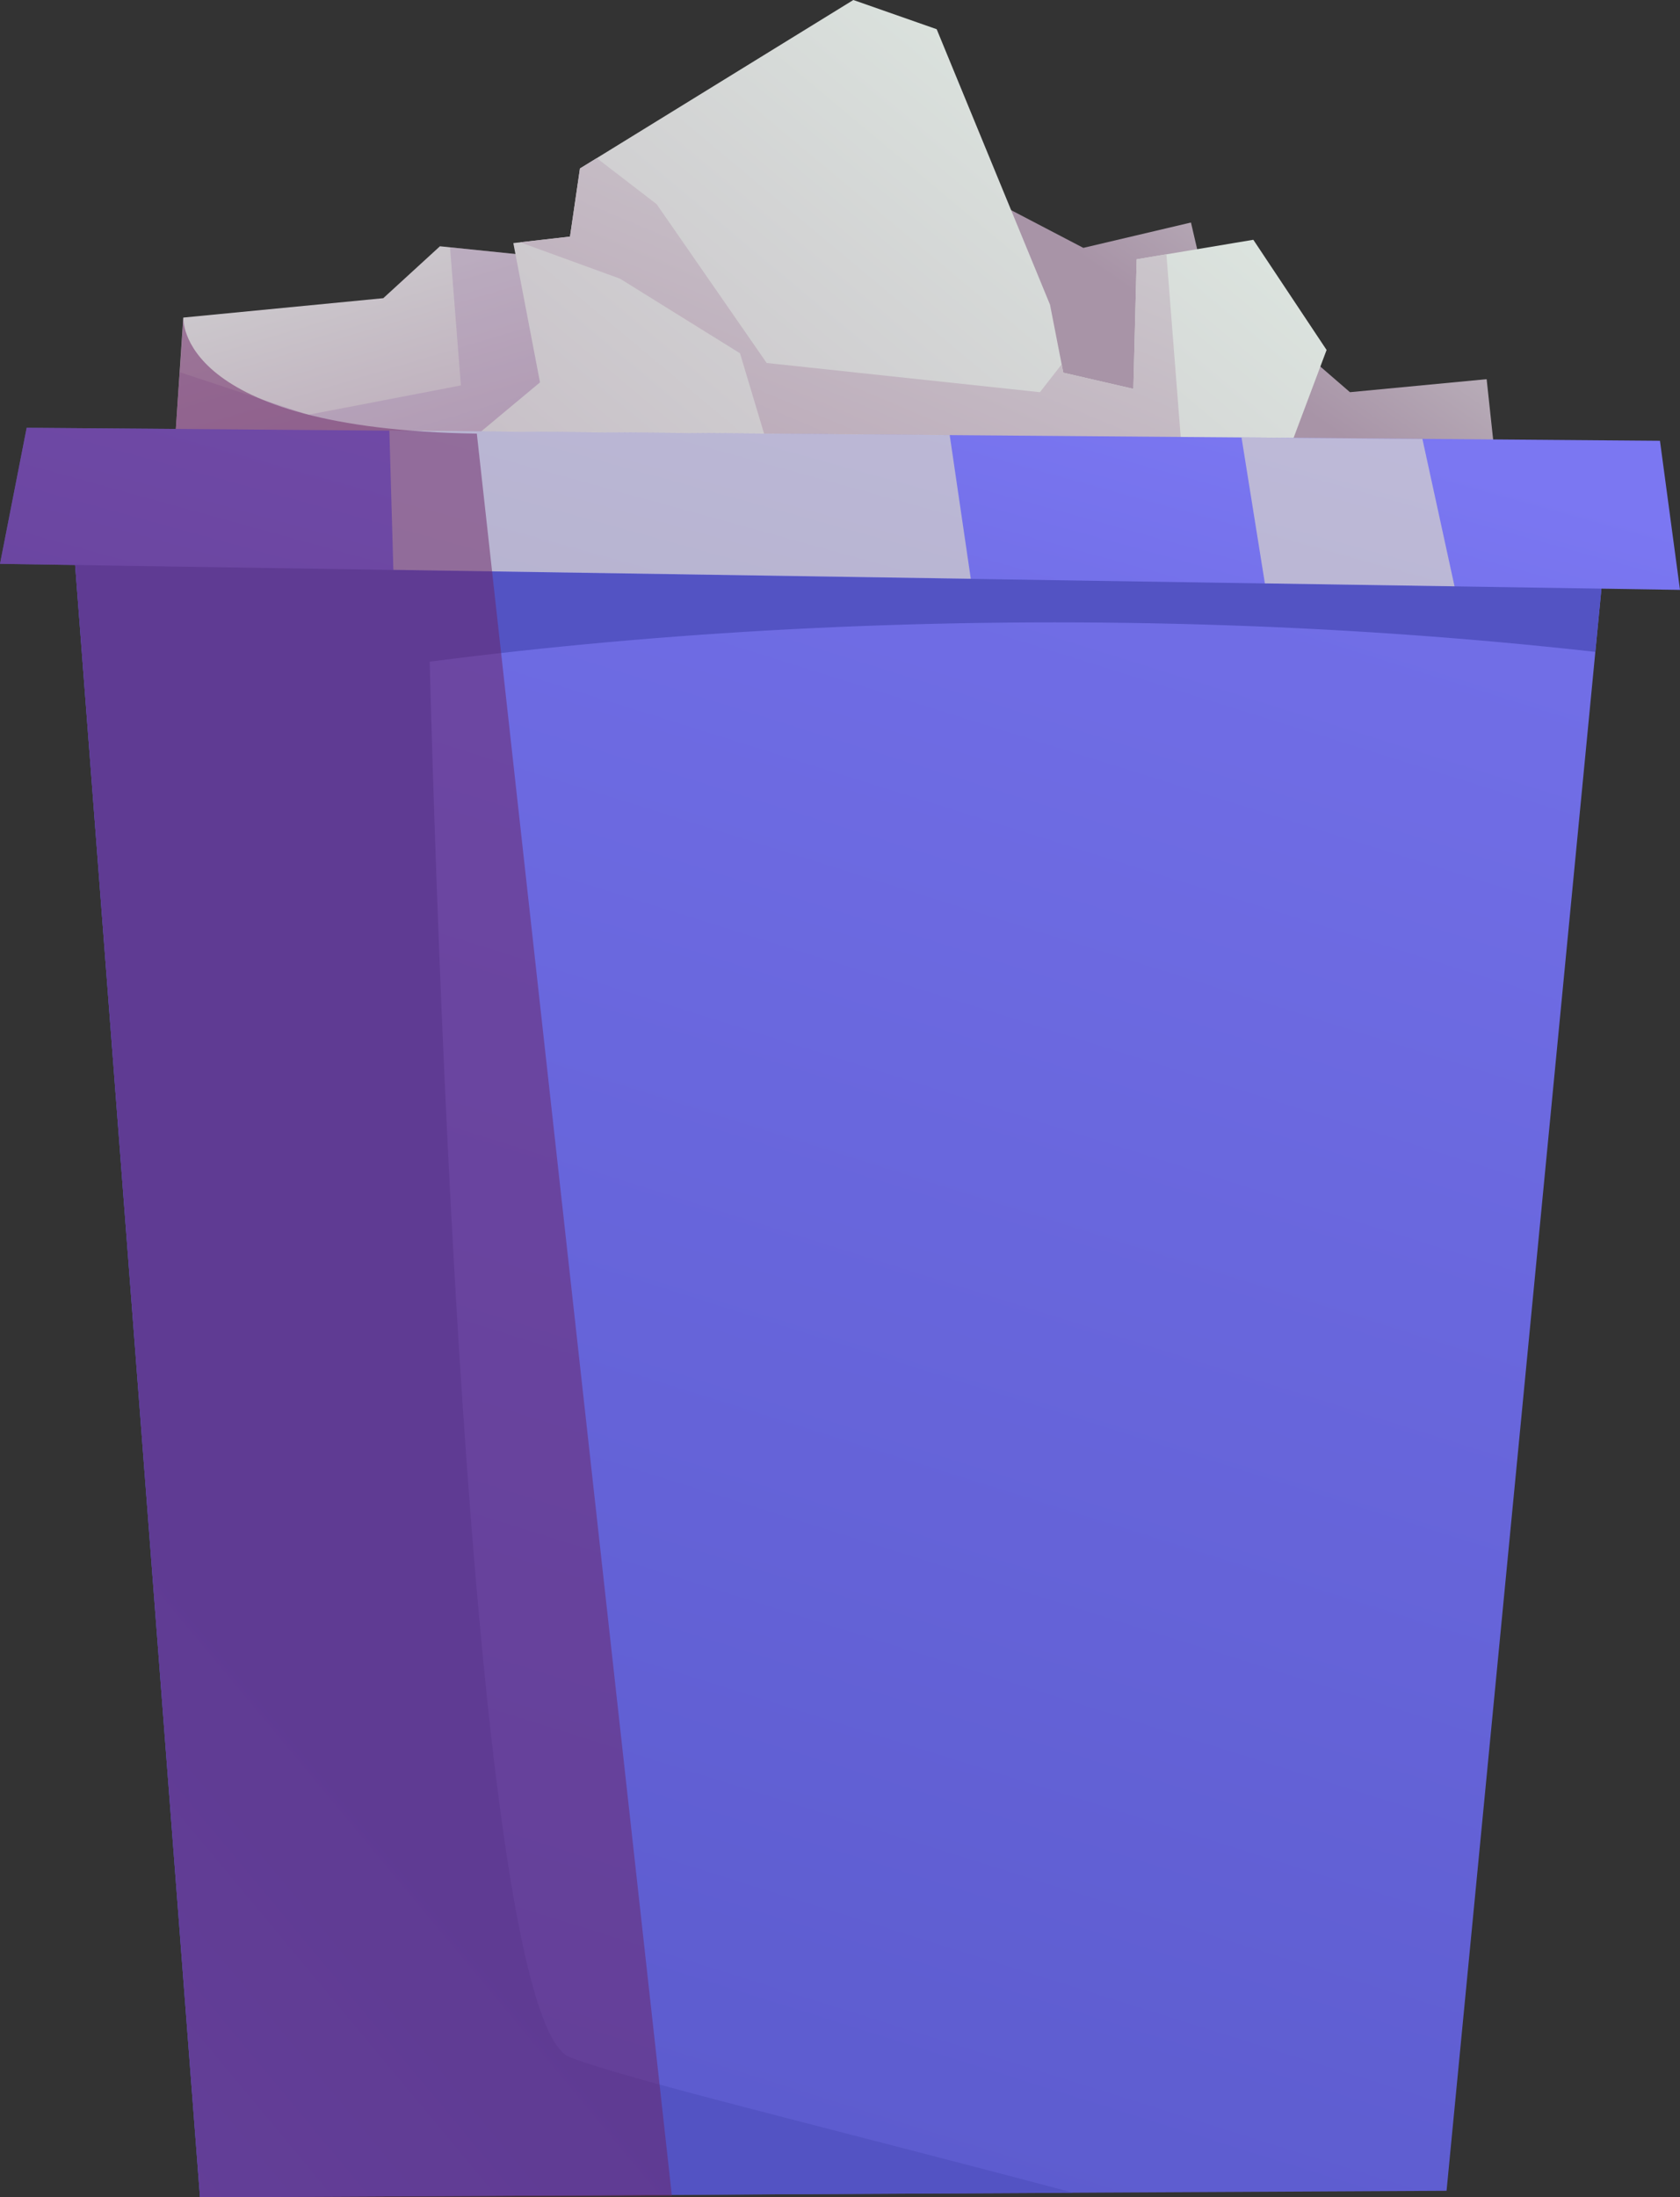 <?xml version="1.0" encoding="UTF-8"?><svg xmlns="http://www.w3.org/2000/svg" width="126.59" height="165.5" xmlns:xlink="http://www.w3.org/1999/xlink" viewBox="0 0 126.59 165.5"><rect x="0" y="0" width="126.59" height="165.5" fill="#333333" stroke="none"/><defs><linearGradient id="linear-gradient" x1="111.24" y1="-1.67" x2="91.8" y2="26.49" gradientUnits="userSpaceOnUse"><stop offset="0" stop-color="#dee8e1"/><stop offset="1" stop-color="#a894a7"/></linearGradient><linearGradient id="_Безымянный_градиент_237" x1="23.07" y1="2.98" x2="32.47" y2="34.39" gradientUnits="userSpaceOnUse"><stop offset="0" stop-color="#dee8e1"/><stop offset="1" stop-color="#bcabba"/></linearGradient><linearGradient id="_Безымянный_градиент_237-2" x1="87.52" y1="4.02" x2="33.43" y2="68.82" xlink:href="#_Безымянный_градиент_237"/><linearGradient id="_Безымянный_градиент_237-3" x1="84.22" y1="-18.76" x2="60.77" y2="36.77" xlink:href="#_Безымянный_градиент_237"/><linearGradient id="_Безымянный_градиент_191" x1="94.97" y1="-21.1" x2="21.31" y2="213.12" gradientUnits="userSpaceOnUse"><stop offset="0" stop-color="#7b77f2"/><stop offset="1" stop-color="#5353c3"/></linearGradient><linearGradient id="_Безымянный_градиент_191-2" x1="-115.08" y1="231.21" x2="16.5" y2="121.69" xlink:href="#_Безымянный_градиент_191"/><linearGradient id="_Безымянный_градиент_191-3" x1="48.09" y1="141.55" x2="58.1" y2="74.21" xlink:href="#_Безымянный_градиент_191"/><linearGradient id="_Безымянный_градиент_191-4" x1="68.36" y1="23.67" x2="44.4" y2="110.05" xlink:href="#_Безымянный_градиент_191"/></defs><g style="isolation:isolate;"><g id="_Слой_2"><g id="_Слой_1-2"><polygon points="75.1 15.26 81.63 18.67 89.74 16.76 91.55 24.53 97.2 25.63 101.72 29.54 112.02 28.56 112.77 35.52 77.23 37.1 69.82 18.92 75.1 15.26" style="fill:url(#linear-gradient); fill-rule:evenodd; stroke-width:0px;"/><polygon points="13.06 35.15 13.81 23.92 28.88 22.46 33.15 18.55 42.7 19.53 48.98 23.92 52.49 37.35 13.06 35.15" style="fill:url(#_Безымянный_градиент_237); fill-rule:evenodd; stroke-width:0px;"/><polygon points="48.98 23.92 42.7 19.53 33.91 18.63 34.73 29.03 23.23 31.24 13.54 28.03 13.06 35.15 52.49 37.35 48.98 23.92" style="fill:#9673a3; fill-rule:evenodd; mix-blend-mode:multiply; opacity:.3; stroke-width:0px;"/><polygon points="94.44 18.06 85.65 19.53 85.4 29.29 80.12 28.07 79.12 22.95 70.58 2.2 64.3 0 43.7 12.69 42.95 17.82 38.68 18.31 40.69 28.8 30.14 37.59 95.19 39.06 99.96 26.36 94.44 18.06" style="fill:url(#_Безымянный_градиент_237-2); fill-rule:evenodd; stroke-width:0px;"/><polygon points="89.41 38.57 87.89 19.15 85.65 19.53 85.4 29.29 80.12 28.07 80 27.44 78.36 29.54 57.77 27.34 49.48 15.38 44.97 11.91 43.7 12.69 42.95 17.82 39.19 18.25 46.72 20.99 55.76 26.61 59.25 38.25 64.57 38.37 89.41 38.57" style="fill:url(#_Безымянный_градиент_237-3); fill-rule:evenodd; stroke-width:0px;"/><polygon points="15.07 165.5 109 165.01 121.56 35.15 5.02 34.17 15.07 165.5" style="fill:url(#_Безымянный_градиент_191); fill-rule:evenodd; stroke-width:0px;"/><path d="m42.94,154.95c-6.95-2.7-10.11-75.97-10.91-120.55l-27.01-.23,10.05,131.33,65.81-.34c-19.64-5.21-33.67-8.55-37.93-10.21Z" style="fill:url(#_Безымянный_градиент_191-2); fill-rule:evenodd; stroke-width:0px;"/><path d="m9.54,53.7c30.49-6.5,71.08-9.03,110.67-4.6l1.08-11.17-116.05-.92,4.3,16.69Z" style="fill:url(#_Безымянный_градиент_191-3); fill-rule:evenodd; stroke-width:0px;"/><polygon points="0 42.47 2.01 32.22 125.08 33.2 126.59 44.43 0 42.47" style="fill:url(#_Безымянный_градиент_191-4); fill-rule:evenodd; stroke-width:0px;"/><path d="m71.55,32.77l-42.21-.34c.1,3.4.2,6.95.3,10.49l43.51.67-1.59-10.83Z" style="fill:#fffdbe; fill-rule:evenodd; mix-blend-mode:soft-light; opacity:.5; stroke-width:0px;"/><polygon points="107.18 33.06 93.55 32.95 95.31 43.94 109.6 44.16 107.18 33.06" style="fill:#fffdbe; fill-rule:evenodd; mix-blend-mode:soft-light; opacity:.5; stroke-width:0px;"/><path d="m13.54,28.03l-.29,4.28-11.24-.09-2.01,10.25,5.66.09,9.41,122.94,35.56-.09-14.7-132.75c-22.68-.35-22.11-8.73-22.11-8.73l-.28,4.11Z" style="fill:#6d2464; mix-blend-mode:multiply; opacity:.5; stroke-width:0px;"/></g></g></g></svg>